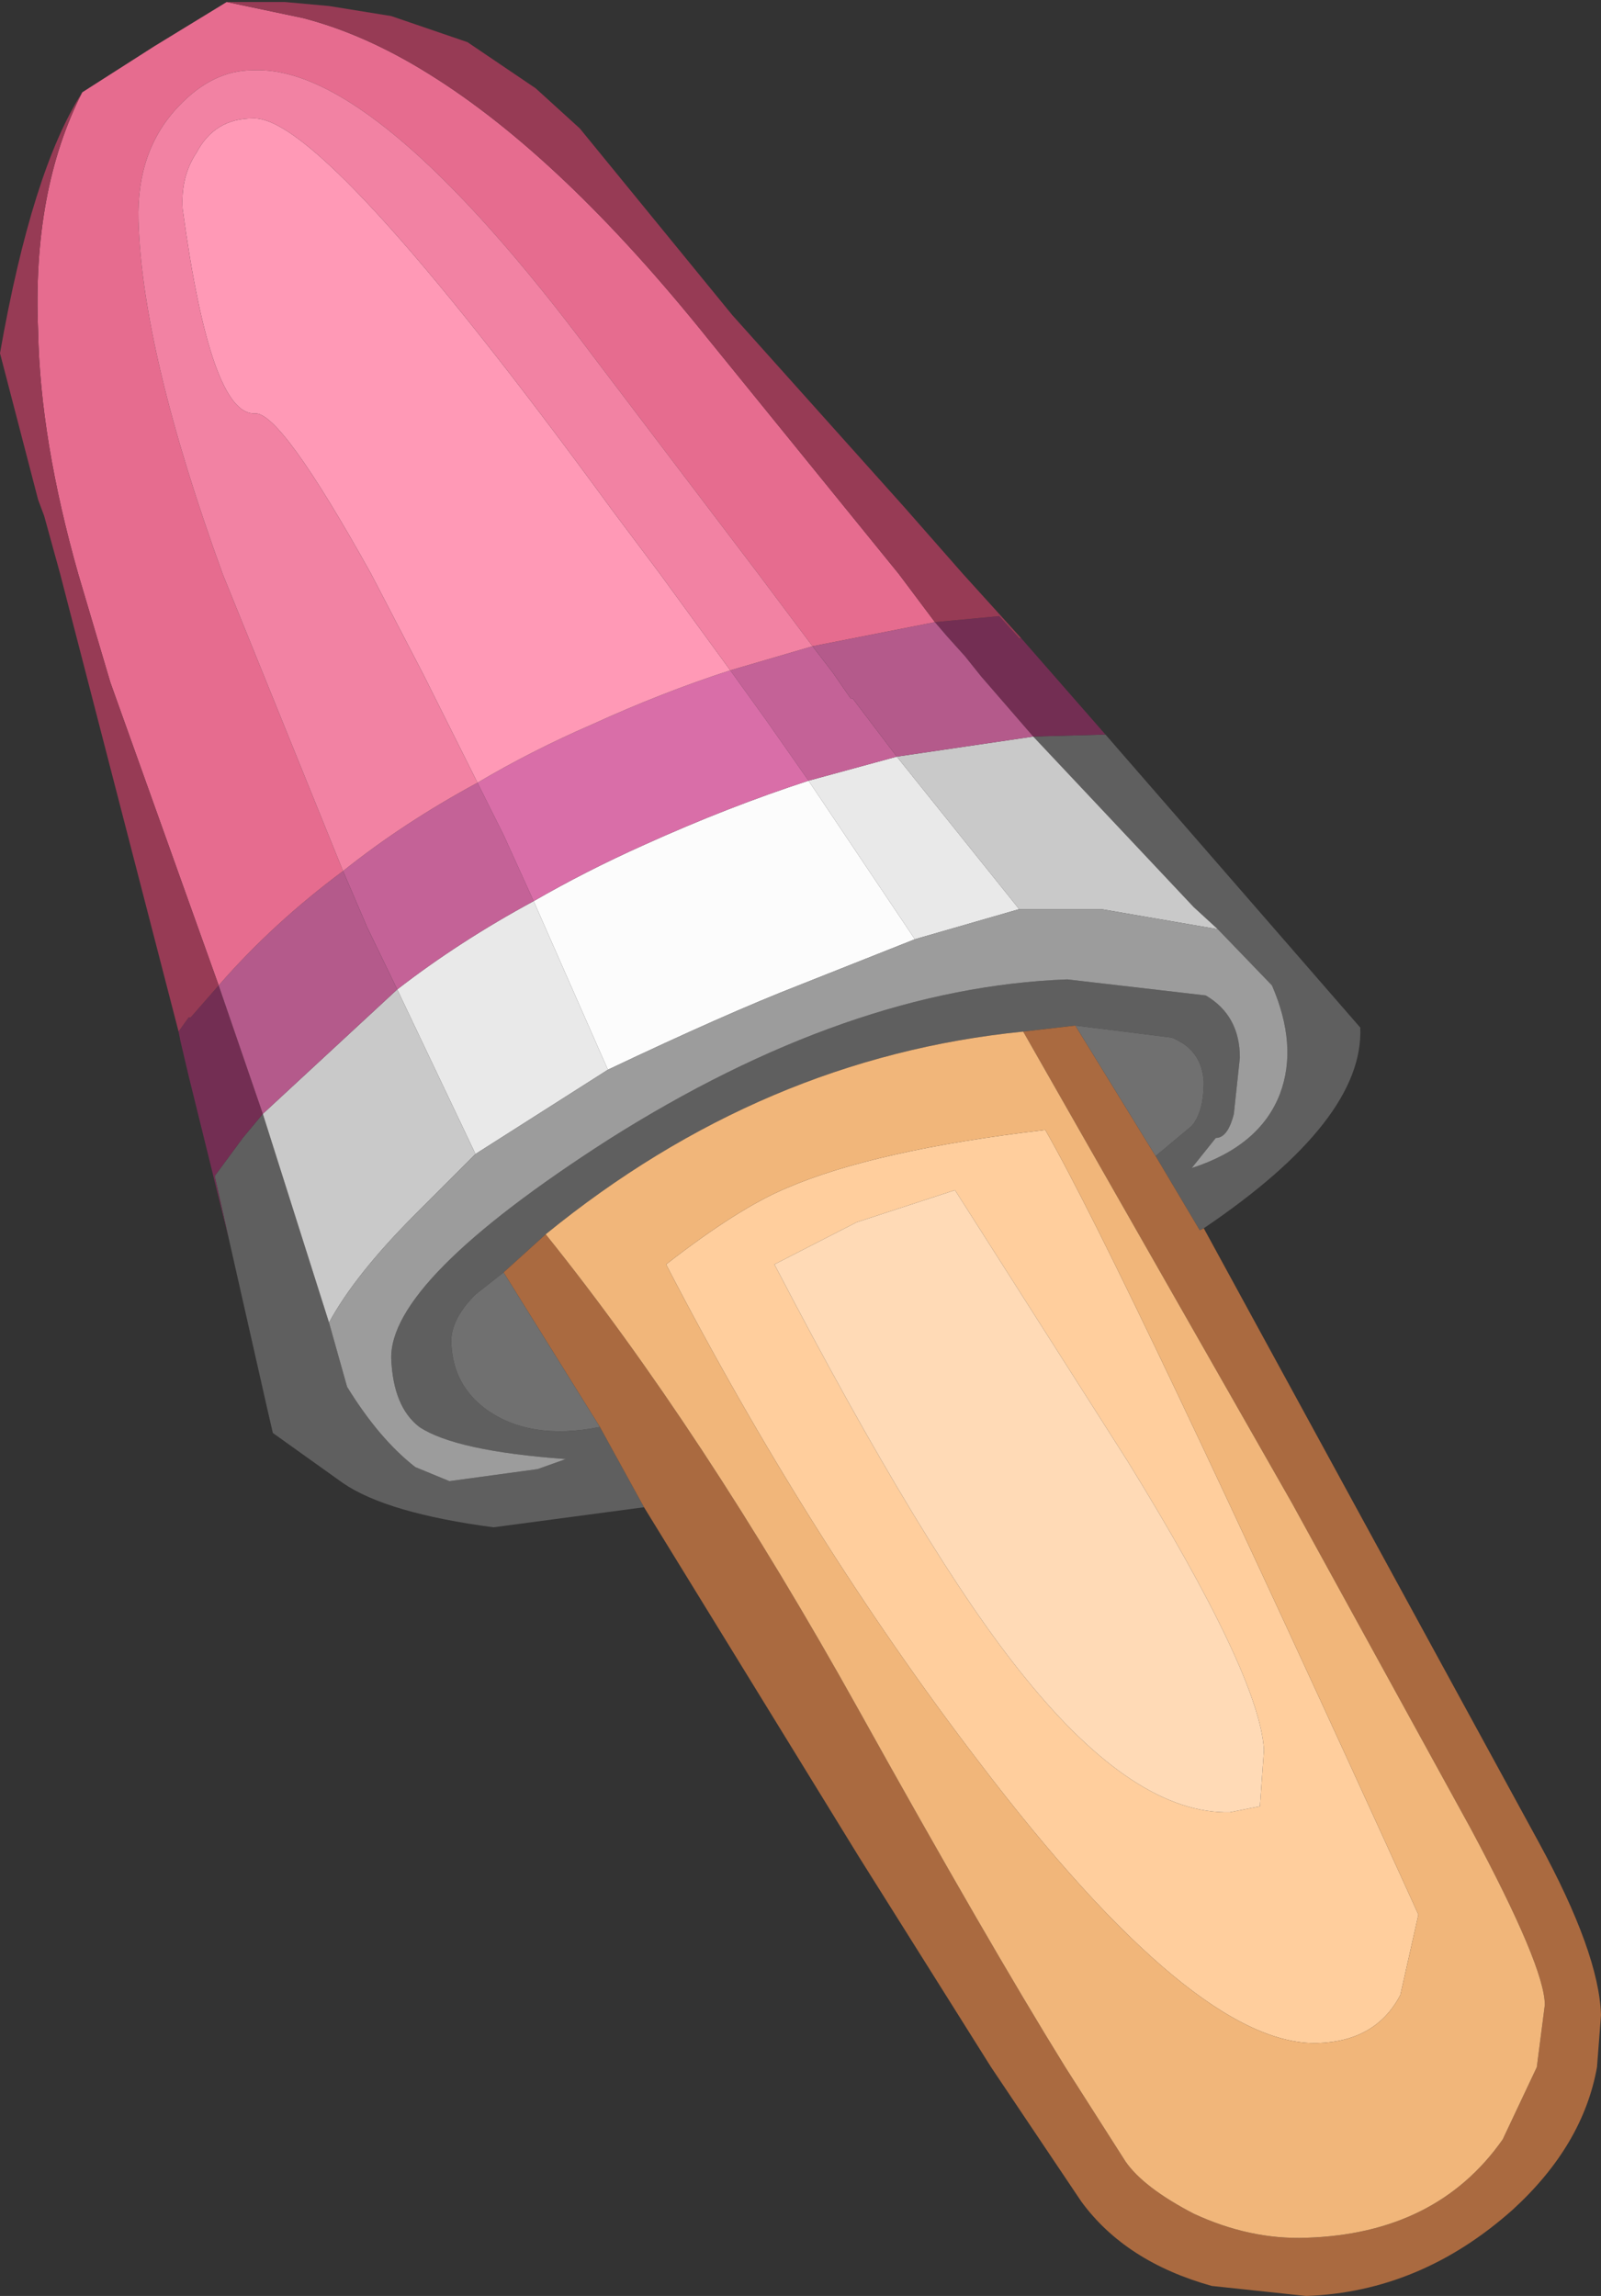 <?xml version="1.0" encoding="UTF-8" standalone="no"?>
<svg xmlns:ffdec="https://www.free-decompiler.com/flash" xmlns:xlink="http://www.w3.org/1999/xlink" ffdec:objectType="shape" height="57.2px" width="39.9px" xmlns="http://www.w3.org/2000/svg">
  <rect width="100%" height="100%" fill="#333333" stroke="none"/>
  <g transform="matrix(1.0, 0.0, 0.0, 1.0, 10.2, 5.5)">
    <path d="M17.35 12.8 L23.7 20.1 Q23.8 22.4 19.8 25.1 L19.7 25.15 18.6 23.3 19.5 22.55 Q19.8 22.2 19.8 21.45 19.75 20.65 19.0 20.35 L16.6 20.05 15.3 20.2 Q8.8 20.85 3.4 25.25 L2.35 26.2 1.65 26.75 Q1.0 27.4 1.05 28.0 1.1 29.0 1.9 29.6 3.0 30.4 4.75 30.05 L5.85 32.05 2.1 32.55 Q-0.55 32.2 -1.65 31.45 L-3.4 30.2 -3.55 29.55 -4.5 25.35 -4.85 23.8 -4.15 22.85 -3.65 22.25 -2.0 27.45 -1.55 29.05 Q-0.75 30.35 0.15 31.05 L1.0 31.4 3.2 31.1 3.9 30.85 Q1.15 30.65 0.25 30.05 -0.4 29.55 -0.45 28.35 -0.5 26.4 4.95 22.9 10.95 19.1 16.4 18.9 L19.85 19.3 Q20.7 19.8 20.7 20.85 L20.55 22.25 Q20.4 22.85 20.1 22.85 L19.5 23.6 Q21.2 23.05 21.7 21.75 22.15 20.55 21.5 19.05 L20.15 17.65 19.55 17.1 15.55 12.85 17.35 12.8" fill="#5f5f5f" fill-rule="evenodd" stroke="none"/>
    <path d="M9.95 13.95 L12.15 13.35 15.2 17.15 12.6 17.9 9.95 13.95 M-0.3 19.15 Q1.25 17.95 3.1 16.95 L4.95 21.15 1.65 23.25 -0.3 19.15" fill="#e9e9e9" fill-rule="evenodd" stroke="none"/>
    <path d="M12.6 17.9 L9.7 19.05 Q7.9 19.75 4.95 21.15 L3.1 16.95 Q4.4 16.2 5.85 15.55 7.95 14.6 9.95 13.95 L12.6 17.9" fill="#fcfcfc" fill-rule="evenodd" stroke="none"/>
    <path d="M-3.65 22.25 L-0.3 19.15 1.65 23.25 0.15 24.75 Q-1.35 26.25 -2.0 27.45 L-3.65 22.25 M20.15 17.65 L17.25 17.15 15.2 17.15 12.15 13.35 15.55 12.85 19.55 17.1 20.15 17.65" fill="#c9c9c9" fill-rule="evenodd" stroke="none"/>
    <path d="M19.8 25.1 L28.15 40.4 Q29.65 43.15 29.7 44.7 L29.6 46.0 Q29.25 47.95 27.5 49.55 25.2 51.6 22.35 51.7 L20.0 51.45 Q17.85 50.85 16.75 49.35 L14.5 46.0 11.2 40.75 5.85 32.05 4.75 30.05 2.35 26.2 3.4 25.25 Q7.3 30.1 11.2 37.1 14.4 42.85 16.35 46.0 L17.85 48.35 Q18.3 49.0 19.55 49.65 20.95 50.3 22.35 50.25 25.6 50.15 27.25 47.8 L28.1 46.0 28.3 44.45 Q28.3 43.5 26.45 40.05 L22.0 31.95 15.3 20.2 16.6 20.05 18.6 23.3 19.7 25.15 19.8 25.1" fill="#aa6a40" fill-rule="evenodd" stroke="none"/>
    <path d="M9.4 24.1 Q11.6 23.15 15.85 22.65 17.8 26.05 25.15 42.2 L24.7 44.2 Q24.1 45.35 22.65 45.4 19.6 45.5 14.2 38.4 9.95 32.85 6.4 26.0 8.2 24.6 9.4 24.1 M9.1 26.0 Q12.9 33.3 15.35 36.3 18.1 39.7 20.45 39.65 L21.2 39.5 21.3 38.1 Q21.2 36.25 17.9 30.9 L13.6 24.15 11.15 24.95 9.1 26.0" fill="#ffce9d" fill-rule="evenodd" stroke="none"/>
    <path d="M9.1 26.0 L11.15 24.95 13.6 24.15 17.9 30.9 Q21.2 36.25 21.3 38.1 L21.2 39.5 20.45 39.65 Q18.1 39.7 15.35 36.3 12.9 33.3 9.1 26.0" fill="#ffdab6" fill-rule="evenodd" stroke="none"/>
    <path d="M15.3 20.2 L22.0 31.95 26.45 40.05 Q28.3 43.5 28.3 44.45 L28.1 46.0 27.25 47.8 Q25.6 50.15 22.35 50.25 20.95 50.3 19.55 49.65 18.3 49.0 17.85 48.35 L16.35 46.0 Q14.4 42.85 11.2 37.1 7.3 30.1 3.4 25.25 8.8 20.85 15.3 20.2 M9.4 24.1 Q8.2 24.6 6.4 26.0 9.95 32.85 14.2 38.4 19.6 45.5 22.65 45.4 24.1 45.35 24.7 44.2 L25.15 42.2 Q17.8 26.05 15.85 22.65 11.6 23.15 9.4 24.1" fill="#f1b67a" fill-rule="evenodd" stroke="none"/>
    <path d="M-2.0 27.45 Q-1.35 26.25 0.15 24.75 L1.65 23.25 4.95 21.15 Q7.9 19.75 9.7 19.05 L12.6 17.9 15.2 17.15 17.25 17.15 20.15 17.65 21.5 19.05 Q22.15 20.55 21.7 21.75 21.2 23.05 19.5 23.6 L20.1 22.85 Q20.4 22.85 20.55 22.25 L20.7 20.85 Q20.7 19.8 19.85 19.3 L16.4 18.9 Q10.95 19.1 4.95 22.9 -0.5 26.4 -0.45 28.35 -0.4 29.55 0.25 30.05 1.15 30.65 3.9 30.85 L3.2 31.1 1.0 31.4 0.15 31.05 Q-0.75 30.35 -1.55 29.05 L-2.0 27.45" fill="#9c9c9c" fill-rule="evenodd" stroke="none"/>
    <path d="M16.6 20.05 L19.0 20.35 Q19.75 20.65 19.8 21.45 19.8 22.2 19.5 22.55 L18.6 23.3 16.6 20.05 M2.35 26.2 L4.75 30.05 Q3.0 30.4 1.9 29.6 1.1 29.0 1.05 28.0 1.0 27.4 1.65 26.75 L2.35 26.2" fill="#707070" fill-rule="evenodd" stroke="none"/>
    <path d="M15.25 10.4 L17.35 12.8 15.55 12.85 14.25 11.35 13.85 10.85 13.4 10.35 13.1 10.0 14.7 9.85 15.2 10.4 15.25 10.4 M-4.5 25.35 L-5.5 21.3 -5.7 20.45 -5.75 20.2 -5.5 19.85 -5.45 19.85 -4.75 19.05 -4.2 20.65 -3.65 22.25 -4.15 22.85 -4.85 23.8 -4.5 25.35" fill="#732e53" fill-rule="evenodd" stroke="none"/>
    <path d="M8.0 11.2 L10.05 10.6 10.55 11.25 11.0 11.9 11.05 11.9 12.15 13.35 9.95 13.95 8.9 12.45 8.0 11.2 M-1.65 16.2 Q-0.15 15.0 1.7 14.0 L2.35 15.3 3.1 16.95 Q1.25 17.95 -0.3 19.15 L-1.05 17.6 -1.65 16.2" fill="#c46297" fill-rule="evenodd" stroke="none"/>
    <path d="M12.15 13.35 L11.05 11.9 11.0 11.9 10.55 11.25 10.05 10.6 13.1 10.0 13.4 10.35 13.85 10.85 14.25 11.35 15.55 12.85 12.15 13.35 M-4.75 19.05 Q-3.4 17.5 -1.65 16.2 L-1.05 17.6 -0.3 19.15 -3.65 22.25 -4.2 20.65 -4.75 19.05" fill="#b45a8b" fill-rule="evenodd" stroke="none"/>
    <path d="M1.7 14.0 Q3.05 13.2 4.55 12.55 6.3 11.75 8.0 11.2 L8.9 12.45 9.95 13.95 Q7.95 14.6 5.85 15.55 4.4 16.2 3.1 16.95 L2.35 15.3 1.7 14.0" fill="#d96ea8" fill-rule="evenodd" stroke="none"/>
    <path d="M-8.15 -3.2 L-6.35 -4.35 -4.55 -5.45 -2.65 -5.05 Q-1.1 -4.65 0.5 -3.65 3.8 -1.6 7.45 2.95 L12.2 8.8 13.1 10.0 10.05 10.6 8.7 8.8 4.6 3.4 Q-0.85 -3.9 -3.9 -3.75 -4.9 -3.75 -5.75 -2.85 -6.8 -1.75 -6.75 0.0 -6.65 3.3 -4.65 8.8 L-1.65 16.2 Q-3.4 17.5 -4.75 19.05 L-7.45 11.5 -8.25 8.8 Q-9.2 5.45 -9.25 2.75 -9.4 -0.75 -8.15 -3.2" fill="#e66c8f" fill-rule="evenodd" stroke="none"/>
    <path d="M-4.55 -5.45 L-3.1 -5.45 -2.0 -5.35 -0.45 -5.1 1.45 -4.45 3.15 -3.3 4.25 -2.3 8.05 2.35 12.35 7.15 13.8 8.8 15.25 10.4 15.2 10.4 14.7 9.85 13.1 10.0 12.2 8.8 7.45 2.95 Q3.8 -1.6 0.5 -3.65 -1.1 -4.65 -2.65 -5.05 L-4.55 -5.45 M-5.75 20.2 L-8.7 8.8 -9.1 7.35 -9.25 6.95 -10.2 3.3 Q-9.4 -1.25 -8.15 -3.2 -9.4 -0.75 -9.25 2.75 -9.2 5.45 -8.25 8.8 L-7.45 11.5 -4.75 19.05 -5.45 19.85 -5.5 19.85 -5.75 20.2" fill="#973b55" fill-rule="evenodd" stroke="none"/>
    <path d="M1.7 14.0 L0.35 11.3 -0.95 8.8 Q-3.2 4.75 -3.85 4.8 -4.95 4.85 -5.65 -0.3 -5.7 -1.1 -5.3 -1.7 -4.85 -2.55 -3.9 -2.55 -2.15 -2.65 5.05 7.2 L6.25 8.8 8.0 11.2 Q6.3 11.75 4.55 12.55 3.05 13.2 1.7 14.0" fill="#ff99b6" fill-rule="evenodd" stroke="none"/>
    <path d="M8.0 11.2 L6.25 8.8 5.05 7.2 Q-2.15 -2.65 -3.9 -2.55 -4.85 -2.55 -5.3 -1.7 -5.7 -1.1 -5.65 -0.3 -4.95 4.85 -3.85 4.8 -3.2 4.75 -0.95 8.8 L0.35 11.3 1.7 14.0 Q-0.15 15.0 -1.65 16.2 L-4.65 8.8 Q-6.65 3.3 -6.75 0.0 -6.8 -1.75 -5.75 -2.85 -4.9 -3.75 -3.9 -3.75 -0.85 -3.9 4.6 3.4 L8.7 8.8 10.05 10.6 8.0 11.2" fill="#f282a3" fill-rule="evenodd" stroke="none"/>
  </g>
</svg>
